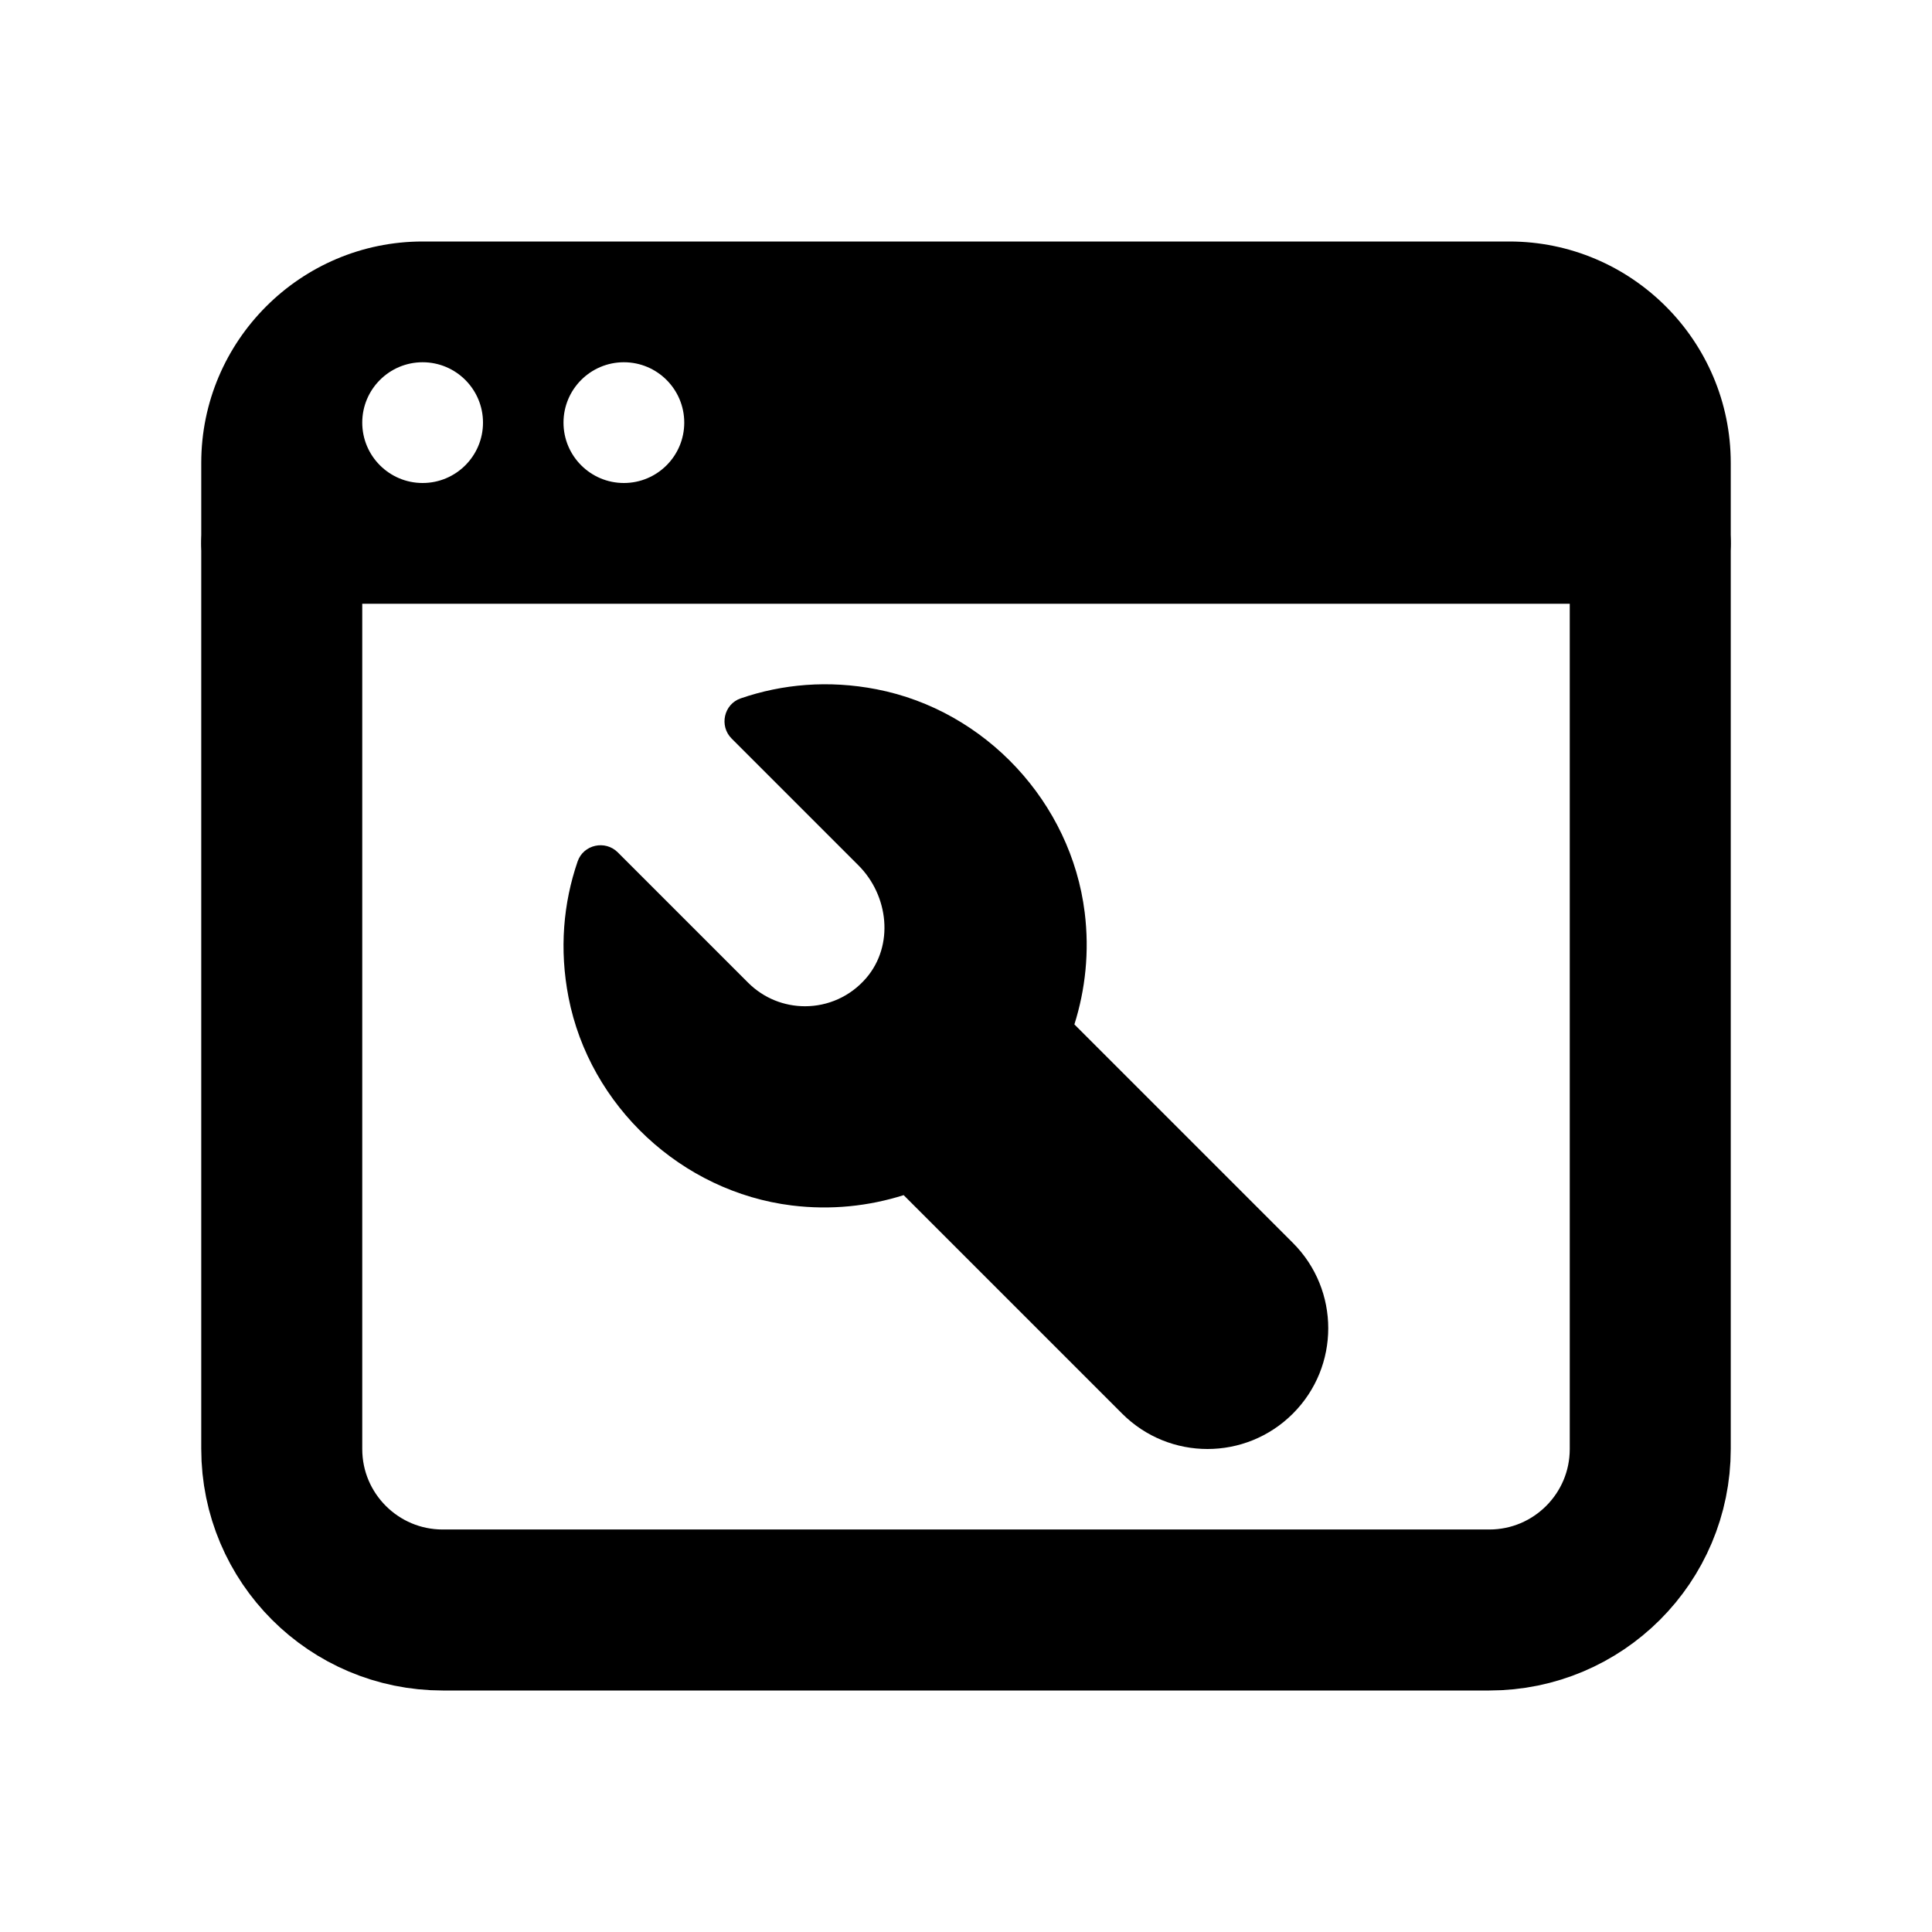 <?xml version="1.0" encoding="iso-8859-1"?>
<!-- Generator: Adobe Illustrator 24.3.0, SVG Export Plug-In . SVG Version: 6.00 Build 0)  -->
<svg version="1.1" id="Layer_1" xmlns="http://www.w3.org/2000/svg" xmlns:xlink="http://www.w3.org/1999/xlink" x="0px" y="0px"
	 viewBox="0 0 48 48" style="enable-background:new 0 0 48 48;" xml:space="preserve">
<path d="M32.121,30.879l-5.428-5.428c0.272-0.865,0.377-1.803,0.256-2.782c-0.339-2.735-2.464-5.018-5.17-5.544
	c-1.197-0.233-2.345-0.129-3.377,0.226c-0.419,0.144-0.538,0.685-0.225,0.998l3.151,3.151c0.753,0.753,0.887,1.989,0.194,2.798
	C21.12,24.766,20.56,25,20,25c-0.512,0-1.023-0.195-1.414-0.586l-3.237-3.237c-0.313-0.313-0.854-0.194-0.998,0.225
	c-0.355,1.032-0.459,2.18-0.226,3.377c0.526,2.705,2.809,4.831,5.544,5.17c0.978,0.121,1.917,0.017,2.782-0.256l5.428,5.428
	C28.465,35.707,29.232,36,30,36s1.535-0.293,2.121-0.879C33.293,33.95,33.293,32.05,32.121,30.879z"/>
<path style="fill:none;stroke:#000000;stroke-width:4;stroke-linecap:round;stroke-linejoin:round;stroke-miterlimit:10;" d="
	M41,13.5V36c0,2.209-1.791,4-4,4H11c-2.209,0-4-1.791-4-4V13.5"/>
<path d="M37.5,6h-27C7.468,6,5,8.468,5,11.5v2C5,14.328,5.672,15,6.5,15h35c0.828,0,1.5-0.672,1.5-1.5v-2C43,8.468,40.532,6,37.5,6z
	 M10.5,12C9.672,12,9,11.328,9,10.5S9.672,9,10.5,9S12,9.672,12,10.5S11.328,12,10.5,12z M15.5,12c-0.828,0-1.5-0.672-1.5-1.5
	S14.672,9,15.5,9S17,9.672,17,10.5S16.328,12,15.5,12z"/>
</svg>